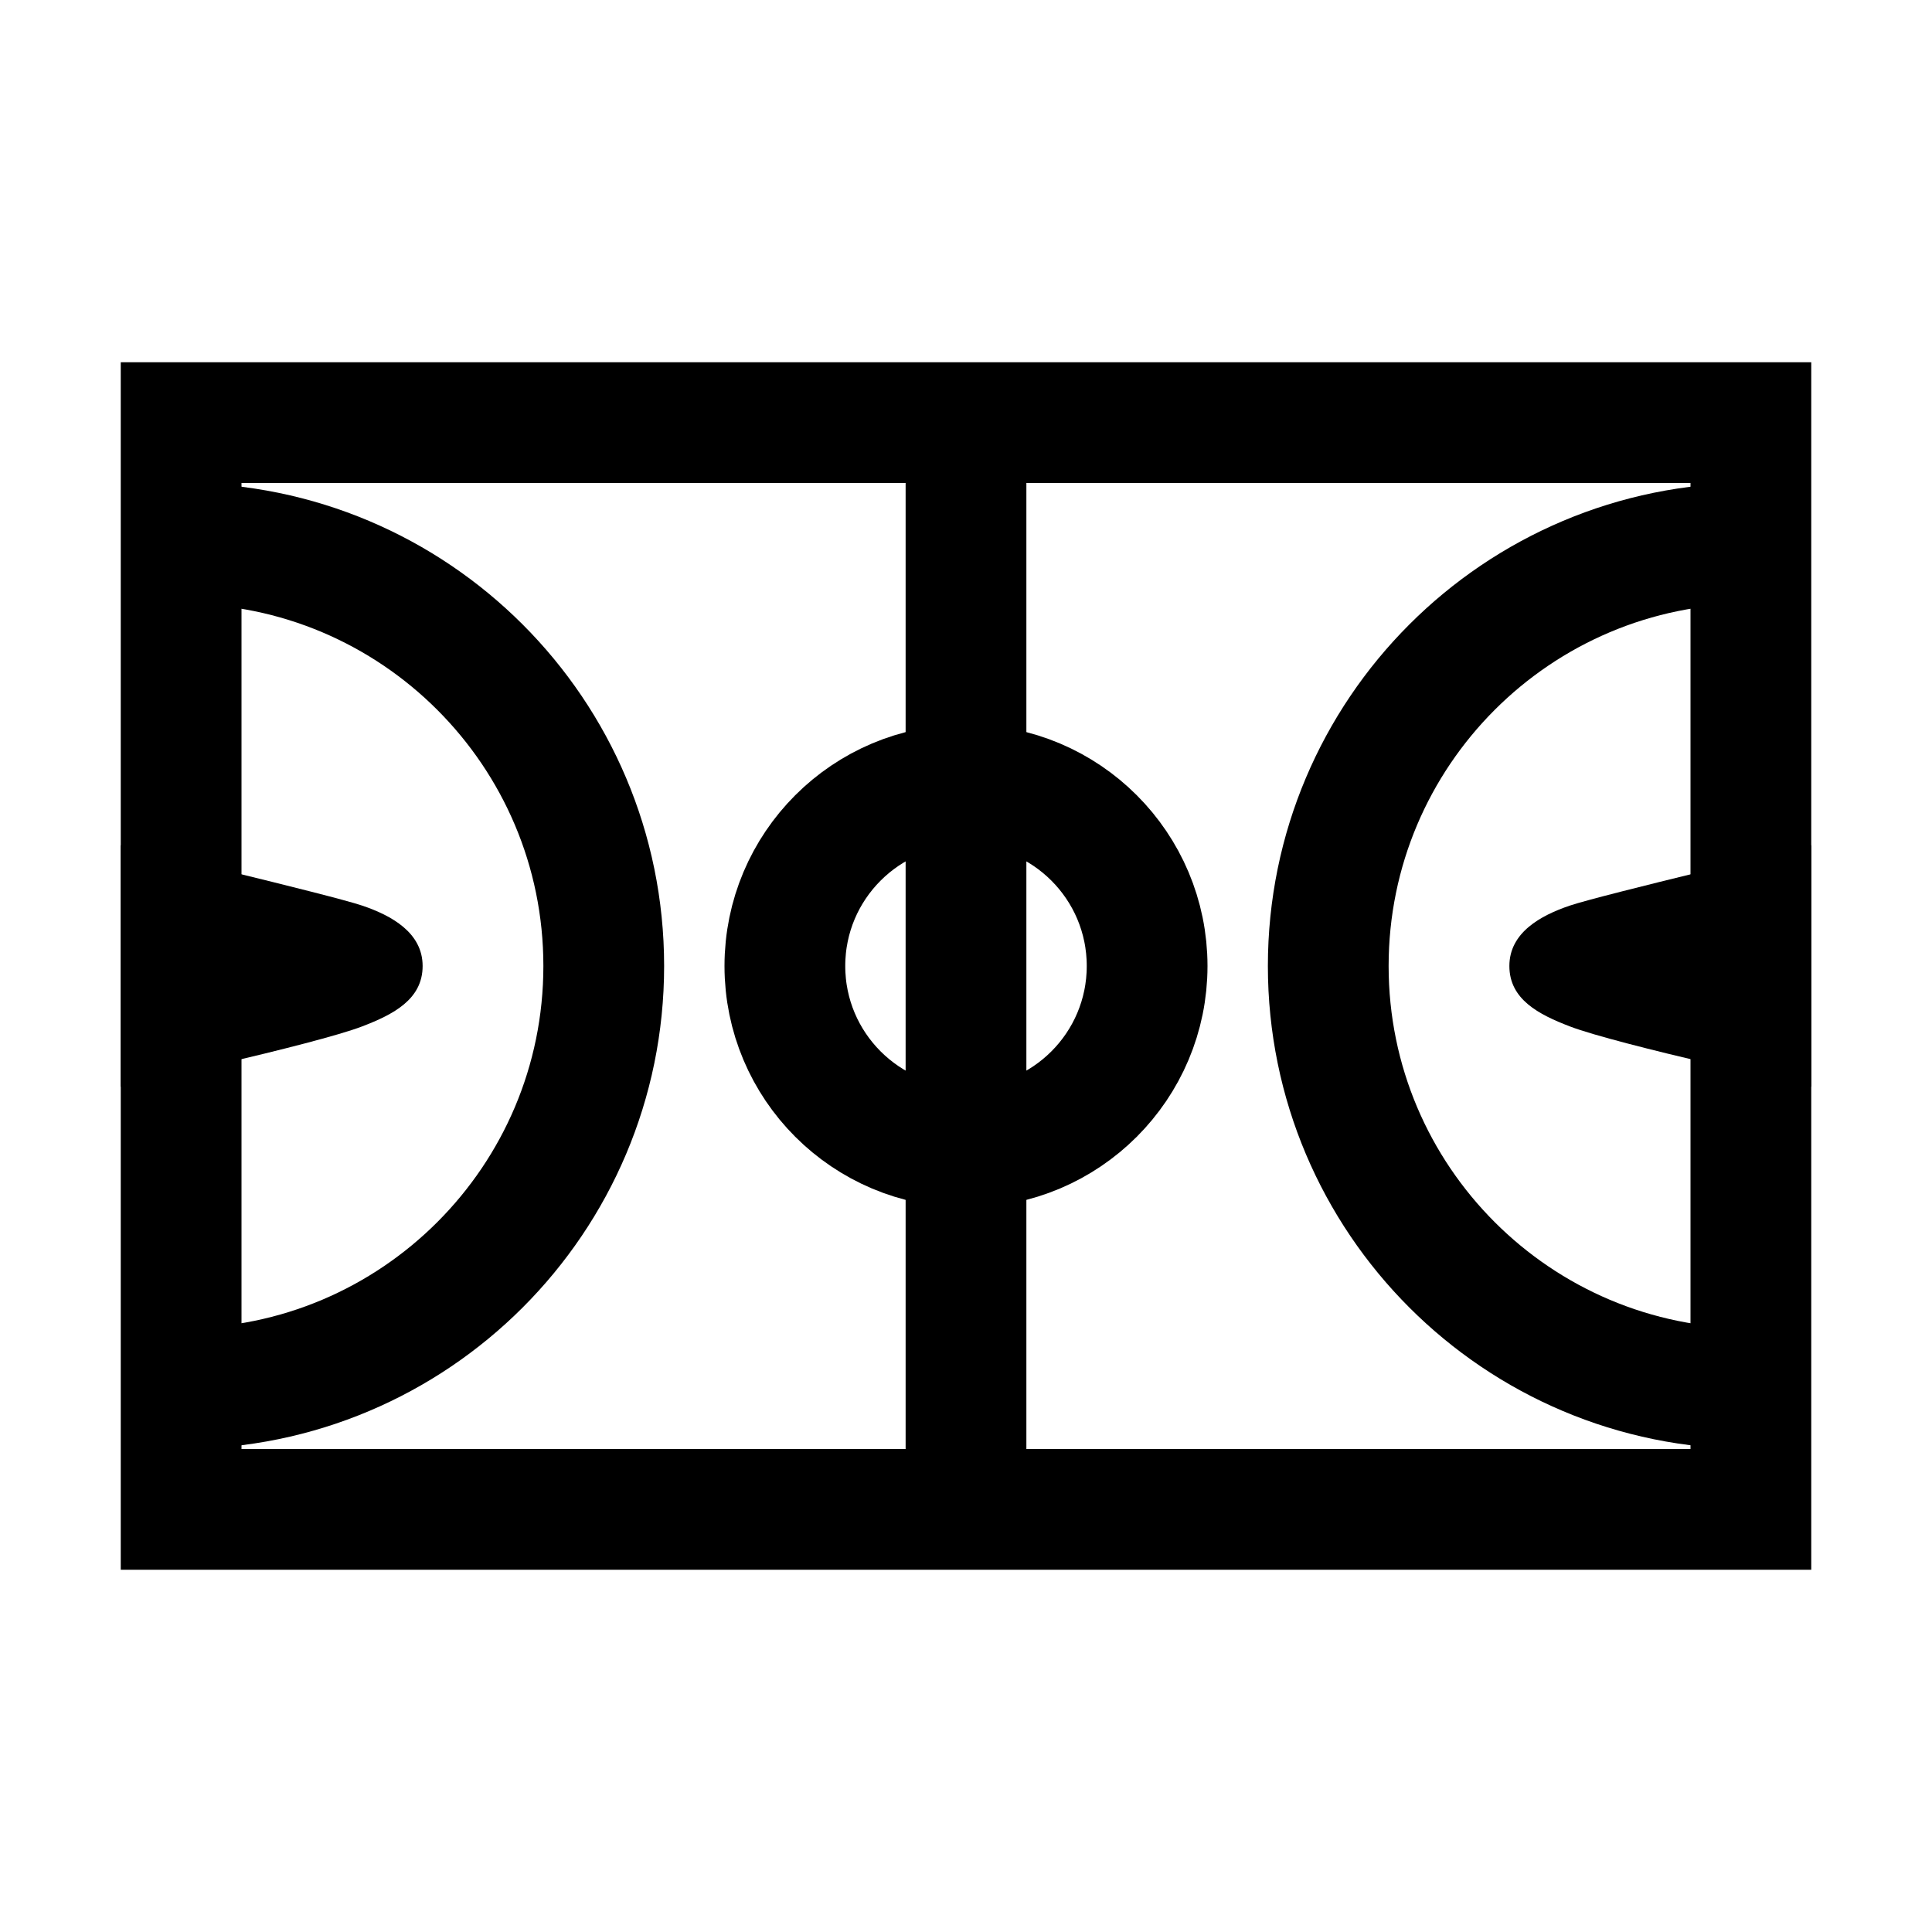 <?xml version="1.0" encoding="iso-8859-1"?>
<!-- Generator: Adobe Illustrator 19.1.1, SVG Export Plug-In . SVG Version: 6.00 Build 0)  -->
<svg version="1.1"  xmlns="http://www.w3.org/2000/svg" xmlns:xlink="http://www.w3.org/1999/xlink" x="0px" y="0px"
	 viewBox="0 0 32 32" style="enable-background:new 0 0 32 32;" xml:space="preserve">
<rect x="3" y="7" style="fill:none;stroke:#000000;stroke-width:2;stroke-miterlimit:10;" width="26" height="18"/>
<line style="fill:none;stroke:#000000;stroke-width:2;stroke-miterlimit:10;" x1="16" y1="25" x2="16" y2="7"/>
<circle style="fill:none;stroke:#000000;stroke-width:2;stroke-miterlimit:10;" cx="16" cy="16" r="3"/>
<path d="M30,18c0,0-3.21-0.697-4-1c-0.516-0.198-1-0.448-1-1s0.515-0.836,1-1c0.523-0.177,4-1,4-1V18z"/>
<path d="M2,14c0,0,3.477,0.823,4,1c0.485,0.164,1,0.448,1,1s-0.484,0.802-1,1c-0.79,0.303-4,1-4,1V14z"/>
<path style="fill:none;stroke:#000000;stroke-width:2;stroke-miterlimit:10;" d="M29,23c-3.866,0-7-3.134-7-7s3.134-7,7-7"/>
<path style="fill:none;stroke:#000000;stroke-width:2;stroke-miterlimit:10;" d="M3,9c3.866,0,7,3.134,7,7s-3.134,7-7,7"/>
</svg>
